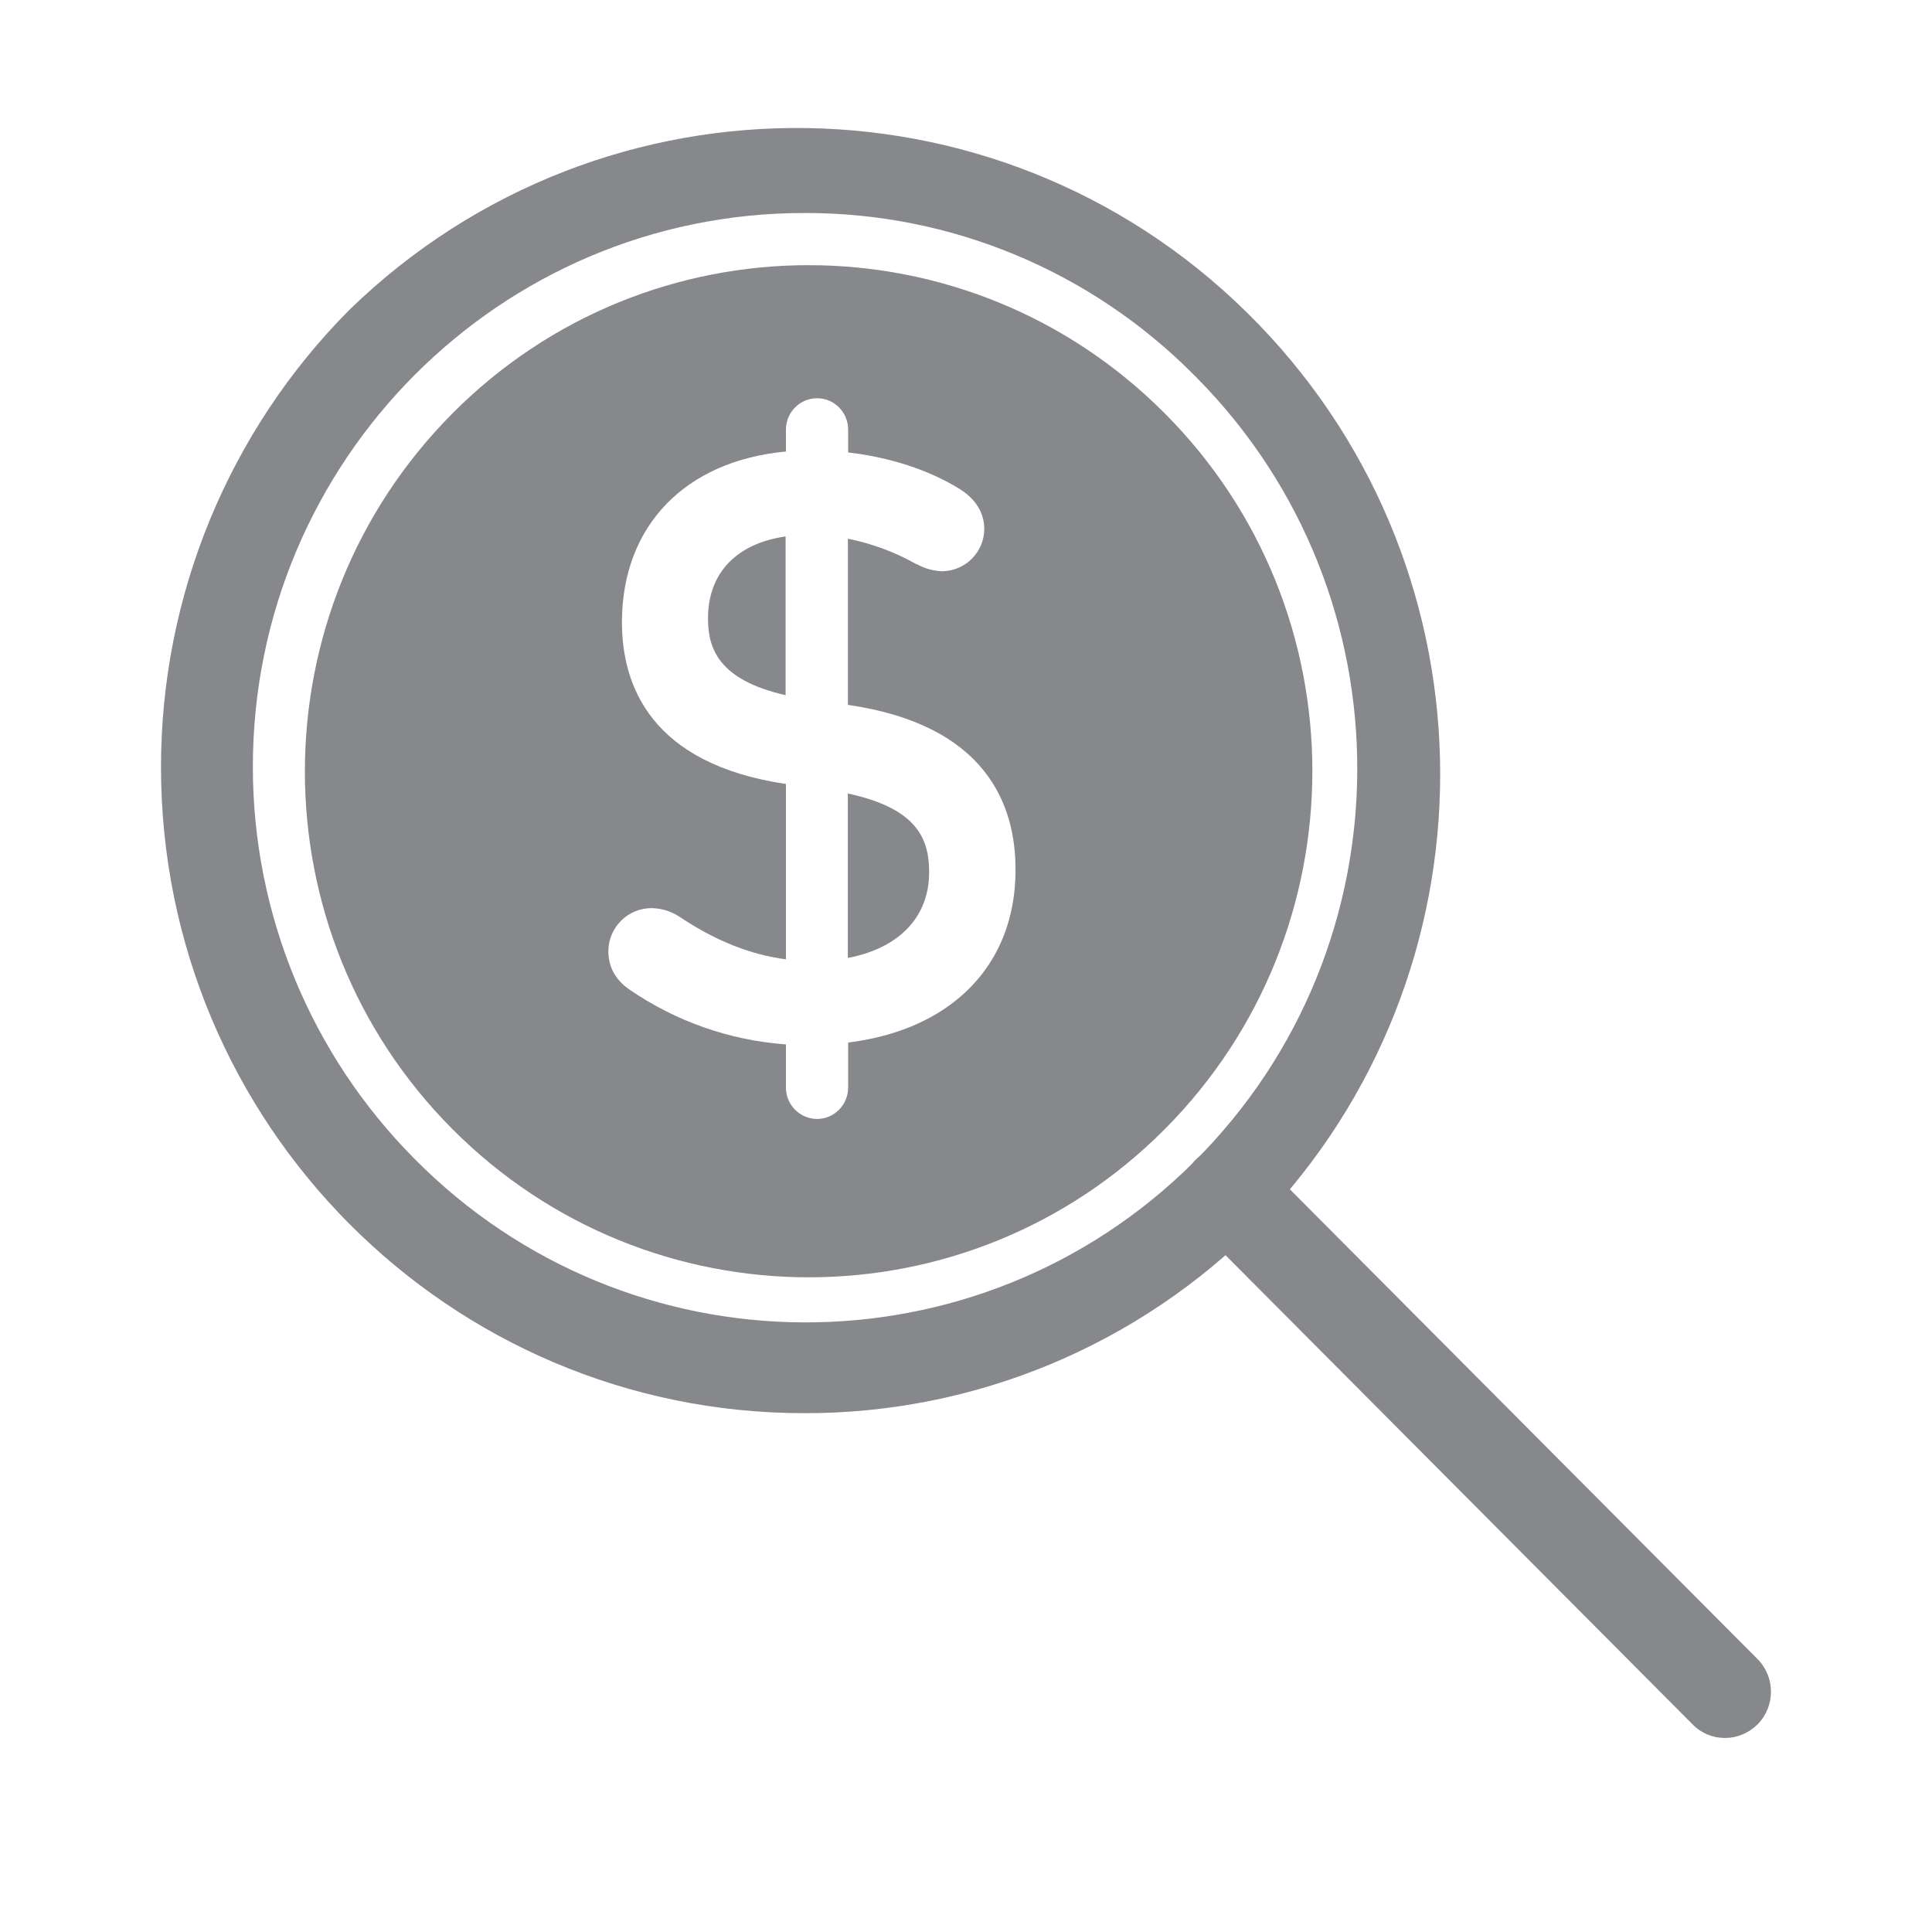<svg width="24" height="24" viewBox="0 0 24 24" fill="none" xmlns="http://www.w3.org/2000/svg">
<path d="M8.795 7.681C8.795 8.051 8.92 8.444 9.759 8.636V6.664C9.152 6.75 8.795 7.117 8.795 7.681ZM10.532 9.857V11.9C11.166 11.78 11.542 11.393 11.542 10.837C11.542 10.436 11.411 10.046 10.532 9.857Z" fill="#86888C"/>
<path d="M14.47 5.136C12.025 2.68 8.062 2.68 5.62 5.136C3.178 7.592 3.175 11.573 5.62 14.026C8.065 16.48 12.028 16.482 14.47 14.026C16.912 11.57 16.915 7.589 14.47 5.136ZM11.934 12.378C11.58 12.685 11.103 12.88 10.536 12.951V13.51C10.536 13.725 10.362 13.9 10.15 13.9C9.937 13.9 9.763 13.725 9.763 13.51V12.974C9.064 12.923 8.393 12.688 7.814 12.289C7.643 12.169 7.557 12.009 7.557 11.814C7.56 11.516 7.803 11.278 8.099 11.281C8.225 11.284 8.345 11.324 8.447 11.392C8.884 11.685 9.323 11.86 9.763 11.917V9.739C8.082 9.489 7.726 8.512 7.726 7.73C7.726 6.529 8.516 5.724 9.763 5.609V5.337C9.763 5.122 9.937 4.947 10.15 4.947C10.364 4.947 10.536 5.122 10.536 5.337V5.62C11.052 5.681 11.534 5.835 11.919 6.073C12.188 6.239 12.227 6.454 12.227 6.569C12.227 6.858 11.993 7.093 11.705 7.096H11.703C11.594 7.093 11.489 7.062 11.392 7.01L11.383 7.008C11.118 6.858 10.829 6.752 10.533 6.692V8.756C12.253 9.005 12.615 10 12.615 10.796C12.618 11.444 12.382 11.991 11.934 12.378Z" fill="#86888C"/>
<path d="M9.991 17.555C5.577 17.555 2 13.961 2 9.527C2 7.398 2.842 5.357 4.339 3.85C7.512 0.766 12.57 0.849 15.639 4.033C18.641 7.145 18.641 12.089 15.639 15.202C14.145 16.712 12.111 17.56 9.991 17.555ZM9.991 2.646C6.208 2.646 3.141 5.727 3.141 9.527C3.141 11.353 3.863 13.101 5.147 14.393C7.811 17.09 12.148 17.108 14.835 14.431C17.522 11.754 17.537 7.398 14.872 4.698C14.861 4.684 14.846 4.672 14.835 4.661C13.551 3.365 11.808 2.64 9.991 2.646Z" fill="#86888C"/>
<path d="M21.428 21.59C21.277 21.59 21.131 21.53 21.026 21.421L14.835 15.202C14.621 14.97 14.638 14.606 14.869 14.391C15.089 14.19 15.423 14.19 15.642 14.391L21.833 20.61C22.055 20.833 22.055 21.197 21.833 21.421C21.722 21.53 21.579 21.59 21.428 21.59Z" fill="#86888C"/>
</svg>
